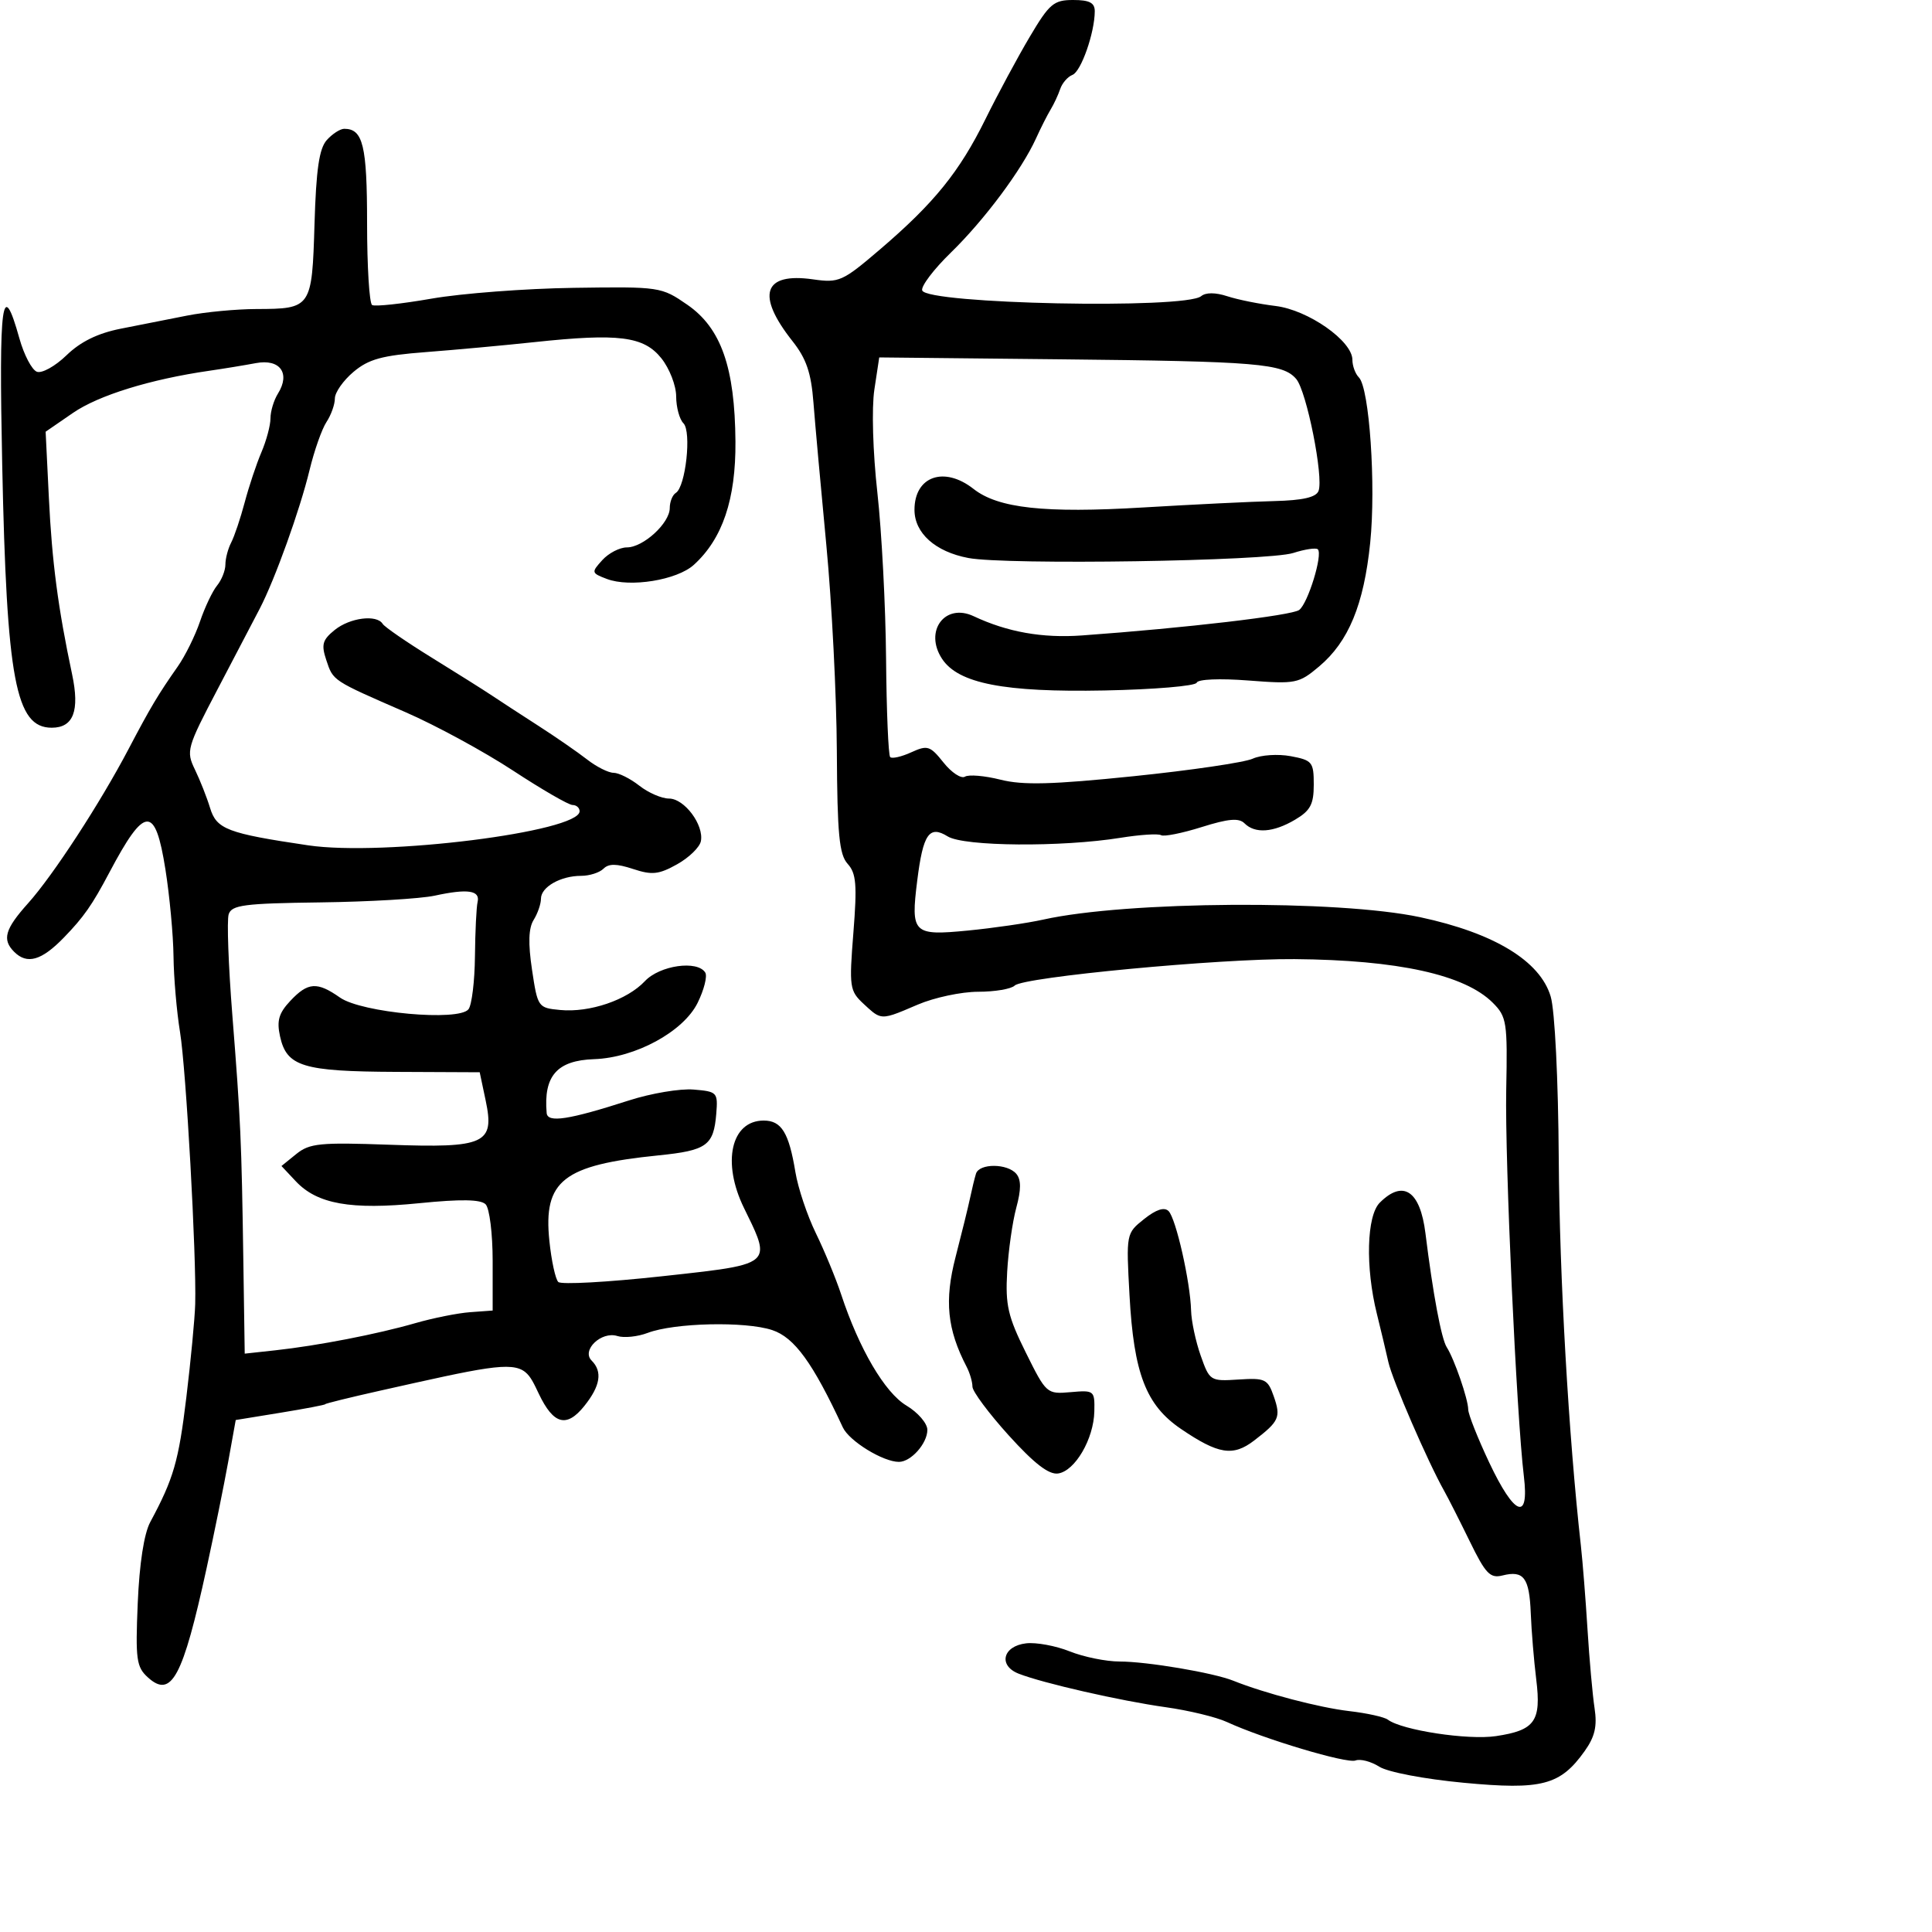 <svg xmlns="http://www.w3.org/2000/svg" width="300" height="300" viewBox="0 0 300 300" version="1.1">
  <defs/>
  <path d="M50.742,21.75 C51.604,20.788 52.825,20 53.455,20 C56.369,20 57,22.604 57,34.641 C57,41.374 57.351,47.099 57.781,47.364 C58.21,47.63 62.373,47.182 67.031,46.369 C71.689,45.556 81.607,44.803 89.072,44.696 C102.475,44.502 102.695,44.535 106.731,47.323 C111.967,50.94 114.115,57.047 114.2,68.565 C114.266,77.523 112.197,83.655 107.741,87.706 C105.13,90.08 97.826,91.265 94.231,89.898 C91.817,88.98 91.794,88.885 93.523,86.975 C94.506,85.889 96.224,85 97.341,85 C99.892,85 104,81.228 104,78.885 C104,77.913 104.424,76.856 104.942,76.536 C106.468,75.593 107.407,67.007 106.125,65.725 C105.506,65.106 104.998,63.227 104.995,61.55 C104.992,59.873 103.956,57.208 102.692,55.629 C99.964,52.219 96.084,51.726 83,53.123 C78.325,53.622 70.738,54.319 66.141,54.672 C59.315,55.195 57.252,55.758 54.891,57.745 C53.301,59.083 52,60.938 52,61.866 C52,62.795 51.414,64.443 50.697,65.527 C49.98,66.612 48.796,69.975 48.065,73 C46.577,79.164 42.701,89.949 40.339,94.5 C39.483,96.15 36.54,101.775 33.799,107 C29.009,116.134 28.873,116.615 30.269,119.5 C31.068,121.15 32.126,123.833 32.621,125.461 C33.625,128.764 35.297,129.402 47.848,131.262 C59.513,132.991 90,129.165 90,125.972 C90,125.437 89.507,125 88.904,125 C88.301,125 84.139,122.593 79.654,119.651 C75.169,116.709 67.675,112.637 63,110.601 C51.549,105.614 51.748,105.745 50.668,102.503 C49.863,100.09 50.065,99.366 51.969,97.824 C54.33,95.912 58.499,95.381 59.422,96.874 C59.719,97.354 63.152,99.717 67.052,102.124 C70.951,104.531 75.15,107.175 76.382,108 C77.613,108.825 80.844,110.93 83.561,112.677 C86.277,114.425 89.696,116.787 91.158,117.927 C92.62,119.067 94.472,120 95.273,120 C96.075,120 97.874,120.9 99.273,122 C100.671,123.1 102.747,124 103.885,124 C106.267,124 109.324,128.087 108.833,130.616 C108.65,131.558 106.988,133.174 105.14,134.206 C102.291,135.797 101.25,135.908 98.298,134.933 C95.75,134.093 94.519,134.081 93.708,134.892 C93.099,135.501 91.535,136 90.234,136 C87.05,136 84,137.736 84,139.549 C84,140.362 83.488,141.847 82.862,142.849 C82.071,144.117 81.995,146.472 82.612,150.586 C83.487,156.412 83.552,156.505 86.989,156.831 C91.569,157.266 97.383,155.285 100.14,152.351 C102.447,149.895 108.304,149.064 109.513,151.021 C109.86,151.583 109.324,153.701 108.322,155.729 C106.113,160.198 98.662,164.25 92.252,164.466 C86.499,164.66 84.385,167.06 84.885,172.829 C85.02,174.394 88.292,173.892 97.696,170.866 C101.104,169.77 105.604,169.014 107.696,169.186 C111.365,169.489 111.49,169.622 111.222,172.932 C110.82,177.882 109.759,178.647 102.241,179.407 C87.436,180.904 84.341,183.329 85.306,192.675 C85.624,195.761 86.248,198.637 86.692,199.066 C87.137,199.496 94.362,199.098 102.75,198.182 C112.856,197.078 117.005,196.687 117.853,194.806 C118.465,193.449 117.358,191.316 115.528,187.58 C112.057,180.493 113.519,174 118.587,174 C121.348,174 122.5,175.872 123.509,182 C123.916,184.475 125.348,188.75 126.69,191.5 C128.032,194.25 129.798,198.525 130.615,201 C133.404,209.454 137.397,216.253 140.75,218.256 C142.537,219.324 144,221.021 144,222.027 C144,224.135 141.455,227 139.582,227 C137.118,227 131.86,223.766 130.874,221.644 C126.208,211.599 123.36,207.678 119.897,206.531 C115.726,205.149 104.707,205.4 100.573,206.972 C99.012,207.566 96.894,207.784 95.865,207.457 C93.386,206.67 90.253,209.653 91.864,211.264 C93.584,212.984 93.23,215.2 90.739,218.312 C87.985,221.755 85.948,221.211 83.666,216.425 C82.921,214.863 82.417,213.744 81.565,213.059 C79.416,211.329 75.05,212.354 59,215.948 C54.325,216.995 50.5,217.938 50.5,218.044 C50.5,218.15 47.373,218.746 43.551,219.369 L36.603,220.5 L35.433,227 C34.789,230.575 33.282,238 32.083,243.5 C28.379,260.493 26.618,263.774 22.971,260.473 C21.18,258.853 21.02,257.685 21.388,248.933 C21.645,242.805 22.365,238.14 23.33,236.348 C26.961,229.598 27.732,226.937 28.933,217 C29.631,211.225 30.251,204.7 30.311,202.5 C30.516,194.992 28.901,166.037 27.955,160.262 C27.436,157.093 26.981,151.8 26.943,148.5 C26.905,145.2 26.34,139.125 25.687,135 C24.099,124.968 22.493,125.06 16.972,135.5 C14.304,140.544 13.01,142.395 9.921,145.582 C6.448,149.165 4.208,149.808 2.2,147.8 C0.296,145.896 0.763,144.27 4.366,140.253 C8.246,135.926 15.539,124.731 19.964,116.308 C23.37,109.826 24.544,107.857 27.599,103.5 C28.756,101.85 30.313,98.7 31.058,96.5 C31.804,94.3 32.996,91.79 33.707,90.921 C34.418,90.053 35,88.584 35,87.658 C35,86.731 35.406,85.191 35.903,84.236 C36.399,83.281 37.342,80.475 37.999,78 C38.655,75.525 39.824,72.022 40.596,70.216 C41.368,68.41 42,66.041 42,64.953 C42,63.864 42.521,62.139 43.158,61.119 C45.13,57.962 43.483,55.681 39.738,56.385 C37.957,56.719 34.7,57.253 32.5,57.571 C23.347,58.893 15.31,61.379 11.326,64.119 L7.086,67.037 L7.587,77.268 C8.079,87.327 9.008,94.389 11.197,104.715 C12.399,110.386 11.401,113 8.033,113 C2.426,113 1.036,105.616 0.342,72.134 C-0.187,46.619 0.318,42.922 3.018,52.565 C3.729,55.105 4.946,57.426 5.721,57.723 C6.497,58.021 8.568,56.873 10.324,55.17 C12.508,53.054 15.172,51.748 18.758,51.038 C21.641,50.467 26.284,49.55 29.076,49 C31.868,48.45 36.706,47.993 39.826,47.985 C48.351,47.962 48.448,47.82 48.837,34.788 C49.09,26.308 49.563,23.065 50.742,21.75 Z M159.879,5.75 C162.948,0.568 163.616,0 166.642,0 C169.176,0 169.999,0.43 169.994,1.75 C169.984,5.078 167.87,11.112 166.536,11.624 C165.8,11.907 164.941,12.895 164.628,13.819 C164.314,14.744 163.647,16.175 163.145,17 C162.643,17.825 161.618,19.85 160.869,21.5 C158.654,26.376 152.846,34.163 147.656,39.217 C144.991,41.811 142.986,44.457 143.199,45.096 C143.903,47.208 184.046,48.036 186.513,45.989 C187.231,45.394 188.737,45.398 190.577,46.001 C192.184,46.528 195.553,47.208 198.062,47.512 C203.131,48.128 210,52.938 210,55.873 C210,56.823 210.454,58.054 211.008,58.608 C212.639,60.239 213.674,75.379 212.764,84.276 C211.78,93.894 209.408,99.637 204.829,103.49 C201.681,106.14 201.2,106.235 193.839,105.667 C189.387,105.324 186.007,105.467 185.821,106.008 C185.644,106.522 179.2,107.065 171.5,107.216 C155.927,107.521 148.796,106.131 146.28,102.299 C143.456,98 146.729,93.585 151.185,95.682 C156.425,98.149 161.854,99.114 168,98.672 C184.086,97.515 200.607,95.576 201.743,94.712 C203.106,93.675 205.432,86.099 204.633,85.299 C204.358,85.025 202.641,85.28 200.817,85.865 C196.861,87.135 156.277,87.762 150.365,86.645 C145.232,85.674 142,82.783 142,79.161 C142,73.956 146.605,72.328 151.17,75.919 C154.995,78.928 162.187,79.714 177.5,78.799 C185.2,78.339 194.357,77.893 197.848,77.807 C202.296,77.697 204.36,77.225 204.741,76.232 C205.556,74.11 202.894,60.746 201.279,58.852 C199.217,56.433 195.358,56.111 164.514,55.791 L136.527,55.5 L135.77,60.5 C135.335,63.369 135.535,70.188 136.238,76.5 C136.911,82.55 137.519,94.148 137.588,102.274 C137.657,110.399 137.945,117.278 138.228,117.561 C138.51,117.844 139.98,117.511 141.493,116.821 C144.024,115.668 144.425,115.795 146.511,118.411 C147.758,119.975 149.255,120.96 149.838,120.6 C150.421,120.24 152.905,120.451 155.359,121.069 C158.845,121.947 163.356,121.829 176.008,120.53 C184.912,119.616 193.243,118.391 194.522,117.808 C195.801,117.225 198.456,117.051 200.423,117.42 C203.768,118.047 204,118.333 204,121.83 C204,124.896 203.478,125.877 201.096,127.284 C197.723,129.277 194.881,129.481 193.248,127.848 C192.379,126.979 190.744,127.121 186.585,128.43 C183.553,129.383 180.719,129.948 180.287,129.685 C179.854,129.422 177.025,129.606 174,130.092 C164.85,131.564 149.685,131.444 147.162,129.879 C144.292,128.099 143.333,129.486 142.429,136.725 C141.401,144.953 141.773,145.322 150.257,144.499 C154.241,144.112 159.525,143.345 162,142.793 C174.942,139.909 207.741,139.699 220.5,142.418 C232.003,144.87 239.154,149.213 240.791,154.74 C241.436,156.917 241.963,167.552 242.043,180 C242.161,198.336 243.567,222.917 245.477,240 C245.753,242.475 246.217,248.325 246.507,253 C246.797,257.675 247.29,263.177 247.601,265.228 C248.031,268.053 247.658,269.671 246.059,271.917 C242.279,277.225 239.413,277.974 227.255,276.826 C221.153,276.25 215.492,275.17 214.169,274.329 C212.887,273.515 211.227,273.082 210.481,273.369 C209.128,273.888 196.204,270.019 190.5,267.387 C188.85,266.625 184.575,265.592 181,265.092 C173.977,264.108 161.924,261.36 158.179,259.889 C154.962,258.626 155.712,255.592 159.343,255.175 C160.898,254.997 163.941,255.559 166.105,256.425 C168.27,257.291 171.756,258 173.853,258 C178.101,258 188.415,259.741 191.5,260.979 C196.352,262.927 204.901,265.168 209.5,265.698 C212.25,266.015 214.95,266.613 215.5,267.026 C217.691,268.672 227.953,270.234 232.296,269.583 C238.355,268.674 239.347,267.277 238.546,260.779 C238.188,257.876 237.806,253.25 237.697,250.5 C237.479,244.976 236.604,243.81 233.298,244.64 C231.393,245.118 230.677,244.372 228.227,239.348 C226.658,236.132 224.867,232.6 224.248,231.5 C221.702,226.977 216.208,214.295 215.584,211.5 C215.216,209.85 214.412,206.475 213.798,204 C212.001,196.763 212.21,188.791 214.25,186.751 C217.877,183.122 220.523,184.894 221.342,191.5 C222.507,200.905 223.812,207.887 224.648,209.194 C225.828,211.038 227.967,217.237 227.985,218.865 C227.993,219.616 229.463,223.326 231.25,227.11 C235.158,235.383 237.481,236.308 236.627,229.25 C235.474,219.729 233.668,180.206 233.885,169.259 C234.095,158.688 233.97,157.879 231.793,155.702 C227.439,151.348 217.056,149.065 201,148.931 C189.362,148.834 158.884,151.716 157.562,153.038 C157.033,153.567 154.477,154 151.883,154 C149.289,154 145.066,154.9 142.5,156 C139.097,157.459 137.753,158.055 136.646,157.761 C135.882,157.558 135.23,156.931 134.093,155.872 C131.925,153.853 131.844,153.285 132.514,144.822 C133.104,137.373 132.957,135.61 131.624,134.137 C130.313,132.688 130.013,129.561 129.944,116.631 C129.899,107.973 129.167,93.602 128.318,84.695 C127.469,75.788 126.566,65.8 126.311,62.5 C125.956,57.888 125.205,55.687 123.066,52.986 C117.367,45.785 118.525,42.278 126.241,43.377 C130.282,43.952 130.814,43.714 136.631,38.742 C145.052,31.542 148.97,26.702 153.019,18.5 C154.92,14.65 158.007,8.912 159.879,5.75 Z M67.5,139.078 C65.3,139.556 57.321,140.026 49.77,140.123 C37.895,140.276 35.968,140.527 35.507,141.977 C35.214,142.9 35.47,149.92 36.074,157.577 C37.374,174.034 37.507,177.023 37.787,195.847 L38,210.193 L42.75,209.675 C49.343,208.956 58.564,207.167 64.5,205.455 C67.25,204.662 71.075,203.897 73,203.756 L76.5,203.5 L76.5,195.798 C76.5,191.549 76.009,187.606 75.405,187.003 C74.634,186.233 71.577,186.183 65.096,186.833 C54.477,187.898 49.261,186.971 45.932,183.428 L43.706,181.058 L46.015,179.189 C48.061,177.532 49.701,177.369 60.412,177.753 C75.353,178.288 76.835,177.609 75.415,170.888 L74.488,166.5 L61.494,166.441 C46.998,166.375 44.513,165.614 43.484,160.926 C42.95,158.495 43.29,157.321 45.077,155.418 C47.816,152.503 49.236,152.407 52.79,154.9 C56.17,157.269 71.268,158.64 72.75,156.712 C73.262,156.045 73.712,152.35 73.75,148.5 C73.789,144.65 73.973,140.852 74.16,140.059 C74.586,138.254 72.625,137.965 67.5,139.078 Z M151.55,182.25 C152.057,180.614 156.455,180.638 157.821,182.284 C158.576,183.194 158.572,184.726 157.809,187.534 C157.217,189.715 156.579,194.2 156.392,197.5 C156.1,202.645 156.51,204.426 159.276,210 C162.464,216.427 162.542,216.496 166.25,216.172 C169.91,215.851 169.998,215.923 169.927,219.172 C169.833,223.443 166.932,228.414 164.306,228.802 C162.866,229.015 160.599,227.267 156.631,222.882 C153.534,219.459 151,216.055 151,215.316 C151,214.577 150.594,213.191 150.097,212.236 C147.076,206.422 146.625,201.959 148.378,195.195 C149.332,191.513 150.349,187.375 150.637,186 C150.926,184.625 151.337,182.938 151.55,182.25 Z M177.661,189.29 C179.52,187.808 180.793,187.393 181.456,188.056 C182.602,189.202 184.834,199.062 184.951,203.5 C184.994,205.15 185.666,208.3 186.443,210.5 C187.832,214.433 187.931,214.495 192.317,214.212 C196.445,213.945 196.853,214.139 197.787,216.818 C198.921,220.071 198.646,220.69 194.738,223.688 C191.468,226.197 189.191,225.834 183.373,221.879 C177.945,218.188 176.055,213.28 175.39,201.136 C174.864,191.539 174.868,191.517 177.661,189.29 Z"/>
</svg>

